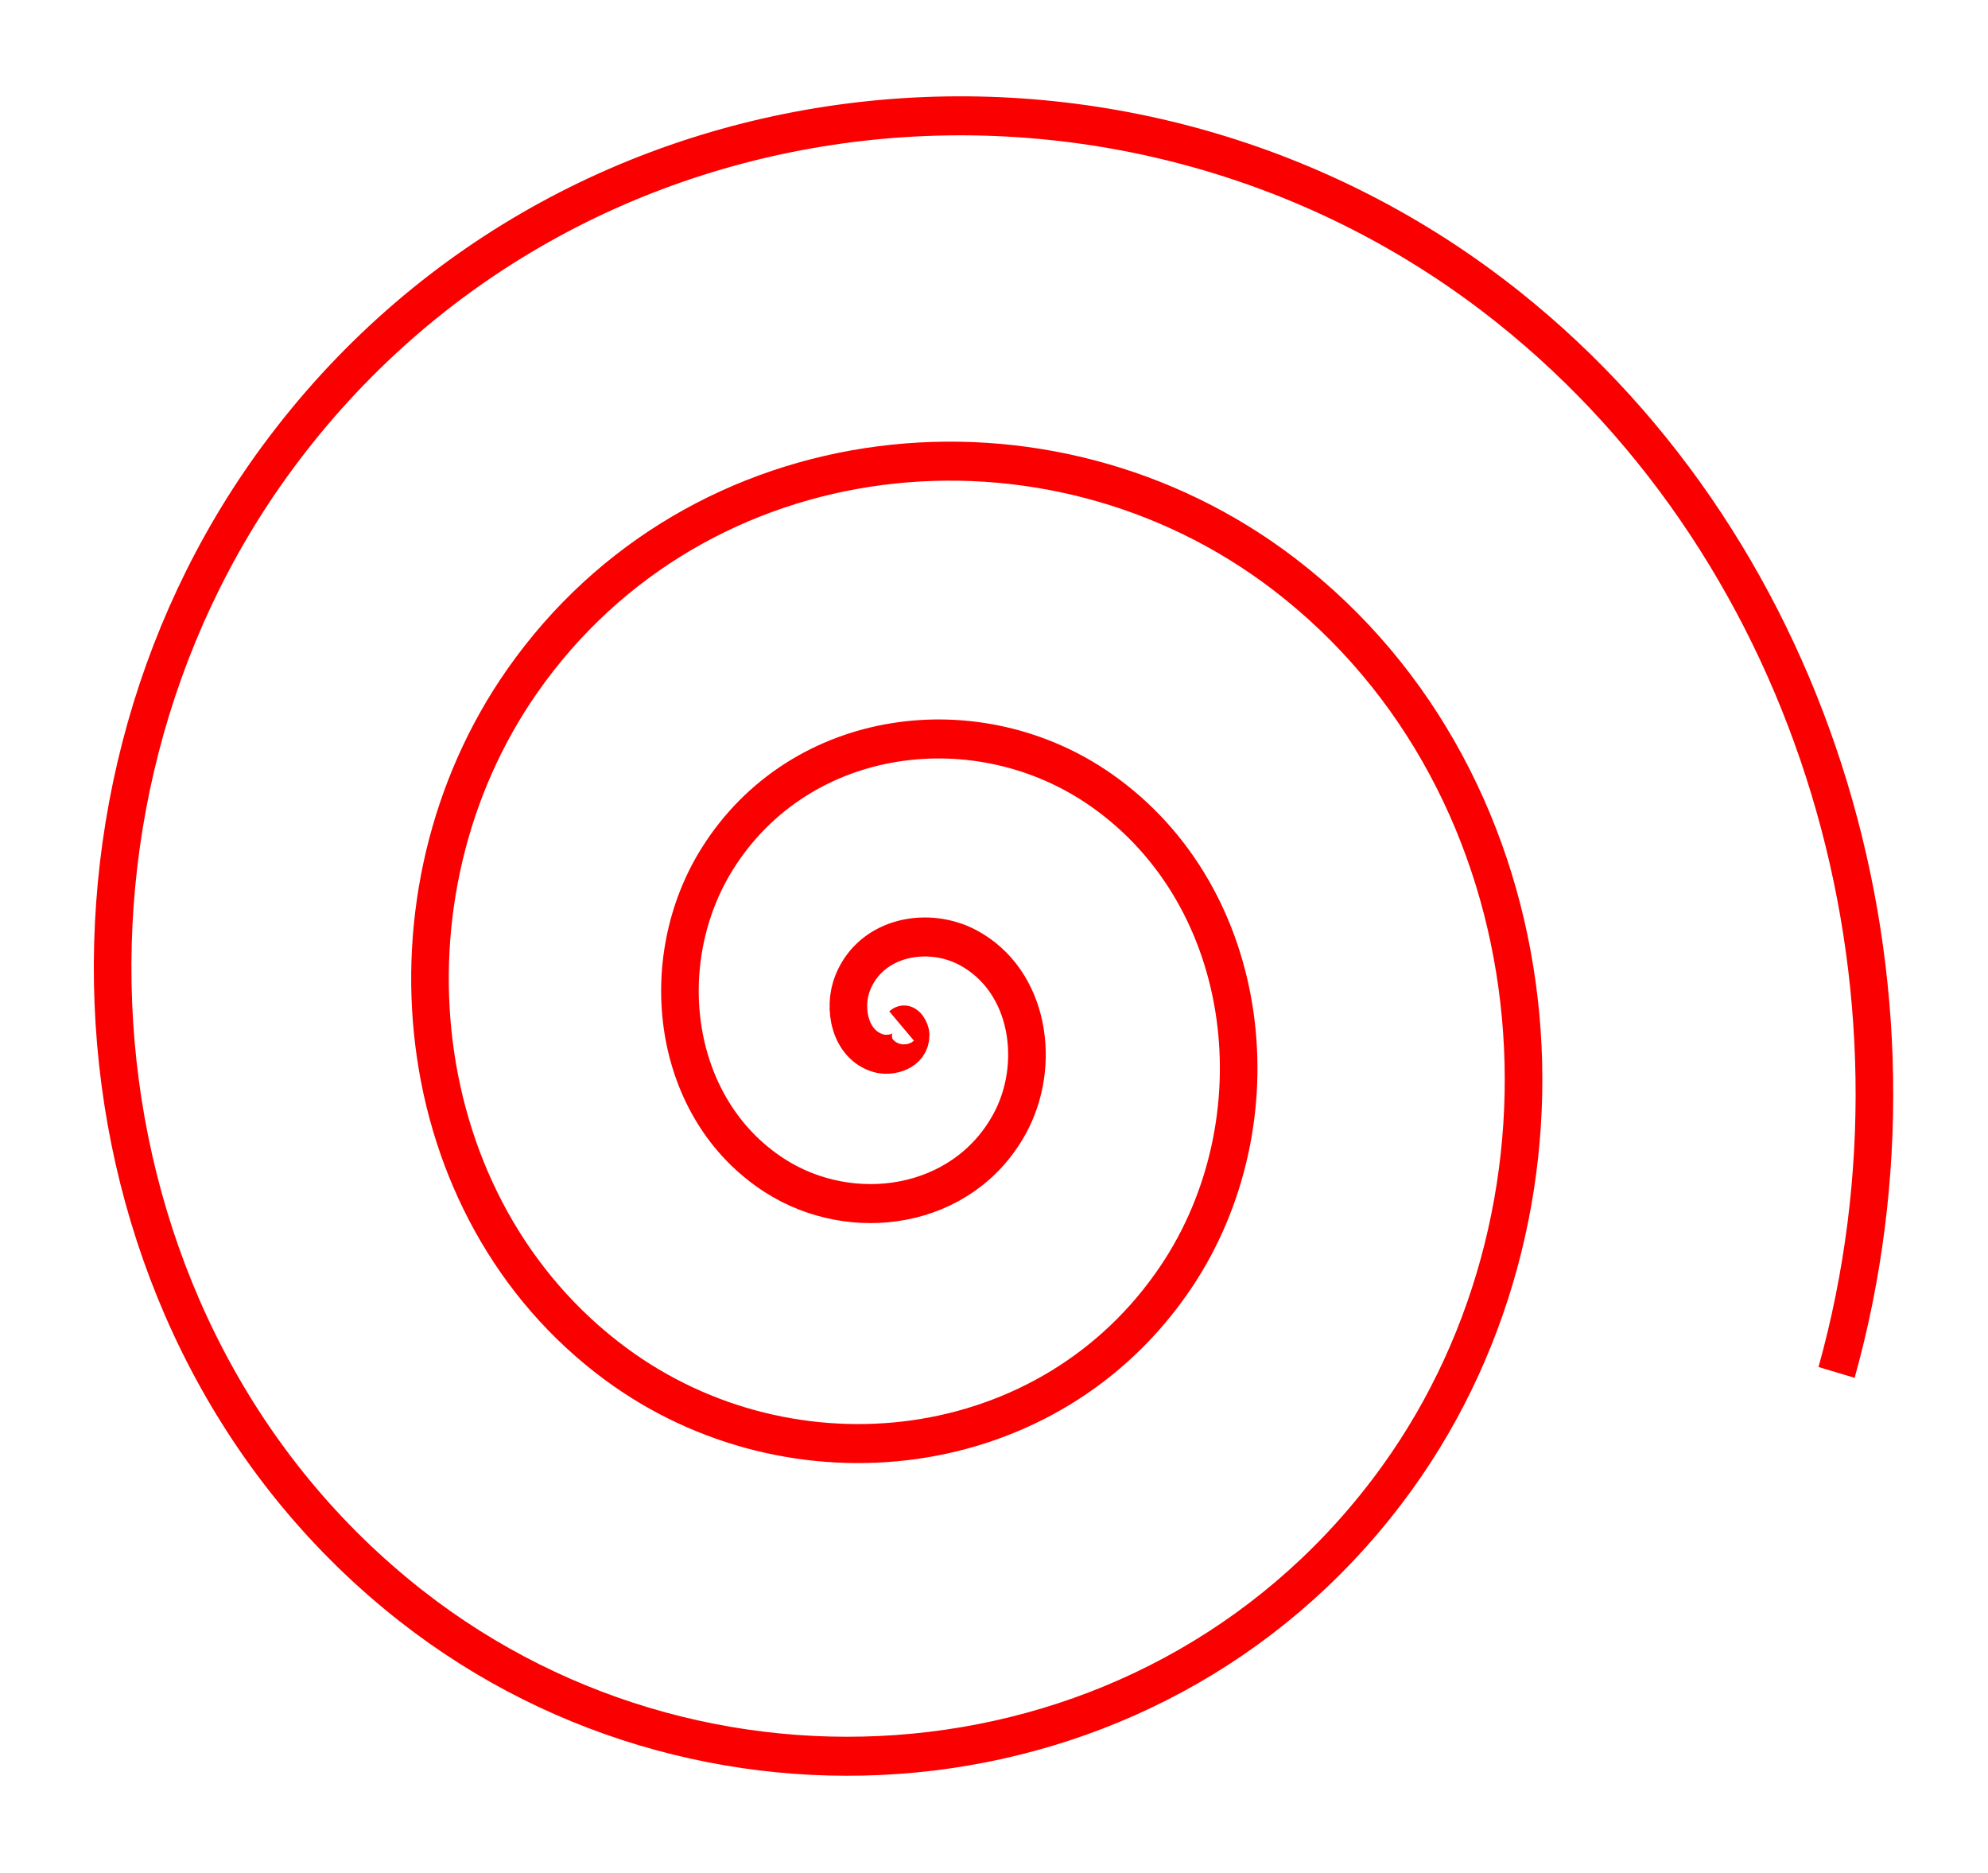 <?xml version="1.0" encoding="UTF-8" standalone="no"?>
<!-- Created with Inkscape (http://www.inkscape.org/) -->

<svg
   xmlns:dc="http://purl.org/dc/elements/1.1/"
   xmlns:cc="http://creativecommons.org/ns#"
   xmlns:rdf="http://www.w3.org/1999/02/22-rdf-syntax-ns#"
   xmlns:svg="http://www.w3.org/2000/svg"
   xmlns="http://www.w3.org/2000/svg"
   xmlns:sodipodi="http://sodipodi.sourceforge.net/DTD/sodipodi-0.dtd"
   xmlns:inkscape="http://www.inkscape.org/namespaces/inkscape"
   width="247.61"
   height="233.288"
   id="svg2"
   version="1.1"
   inkscape:version="0.48.5 r10040"
   sodipodi:docname="New document 1">
  <defs
     id="defs4">
    <filter
       inkscape:collect="always"
       id="filter3865"
       color-interpolation-filters="sRGB">
      <feGaussianBlur
         inkscape:collect="always"
         stdDeviation="0.78"
         id="feGaussianBlur3867" />
    </filter>
    <filter
       inkscape:collect="always"
       id="filter5791"
       color-interpolation-filters="sRGB">
      <feGaussianBlur
         inkscape:collect="always"
         stdDeviation="18.013"
         id="feGaussianBlur5793" />
    </filter>
  </defs>
  <sodipodi:namedview
     id="base"
     pagecolor="#ffffff"
     bordercolor="#666666"
     borderopacity="1.0"
     inkscape:pageopacity="0.0"
     inkscape:pageshadow="2"
     inkscape:zoom="0.35"
     inkscape:cx="-97.122727"
     inkscape:cy="-295.32623"
     inkscape:document-units="px"
     inkscape:current-layer="layer1"
     showgrid="false"
     fit-margin-top="0"
     fit-margin-left="0"
     fit-margin-right="0"
     fit-margin-bottom="0"
     inkscape:window-width="913"
     inkscape:window-height="1042"
     inkscape:window-x="62"
     inkscape:window-y="0"
     inkscape:window-maximized="0" />
  <g
     inkscape:label="Layer 1"
     inkscape:groupmode="layer"
     id="layer1"
     transform="translate(-9.266,-3.748)">
    <path
       sodipodi:type="spiral"
       style="fill:none;stroke:#fb0000;stroke-width:17.472;stroke-linecap:butt;stroke-linejoin:miter;stroke-miterlimit:4;stroke-opacity:1;stroke-dasharray:none;filter:url(#filter5791)"
       id="path5618"
       sodipodi:cx="134.28572"
       sodipodi:cy="746.64789"
       sodipodi:expansion="1.62473"
       sodipodi:revolution="4.2244439"
       sodipodi:radius="461.46384"
       sodipodi:argument="-19.917152"
       sodipodi:t0="0.0081729479"
       d="m 134.409,746.507 c 2.172,-1.897 4.181,2.433 4.207,3.94 0.129,7.381 -9.188,9.847 -14.915,8.265 -13.425,-3.709 -16.782,-20.361 -11.919,-31.807 8.739,-20.569 35.023,-25.01 53.448,-15.53 28.808,14.823 34.441,52.719 19.193,79.259 C 162.544,828.716 111.265,835.627 75.565,813.581 27.235,783.738 18.963,717.45 48.751,671.608 87.414,612.108 170.23,602.395 227.141,640.807 298.691,689.099 309.921,789.881 262.057,858.742 203.361,943.185 83.245,956.008 1.589,897.903 -96.558,828.062 -111.046,687.302 -41.947,592.038 39.752,479.404 202.417,463.178 312.074,543.995 c 127.88,94.247 145.912,280.036 52.681,404.846 C 257.293,1092.702 47.2,1112.61 -93.5,1006.29 -254.06,884.964 -275.91,649.42 -155.848,492.112 -20.027,314.156 242.083,290.297 416.699,424.738 560.358,535.343 618.984,728.579 568.927,901.682"
       transform="matrix(0.268,0,0,0.278,85.543,-76.009)" />
  </g>
</svg>
